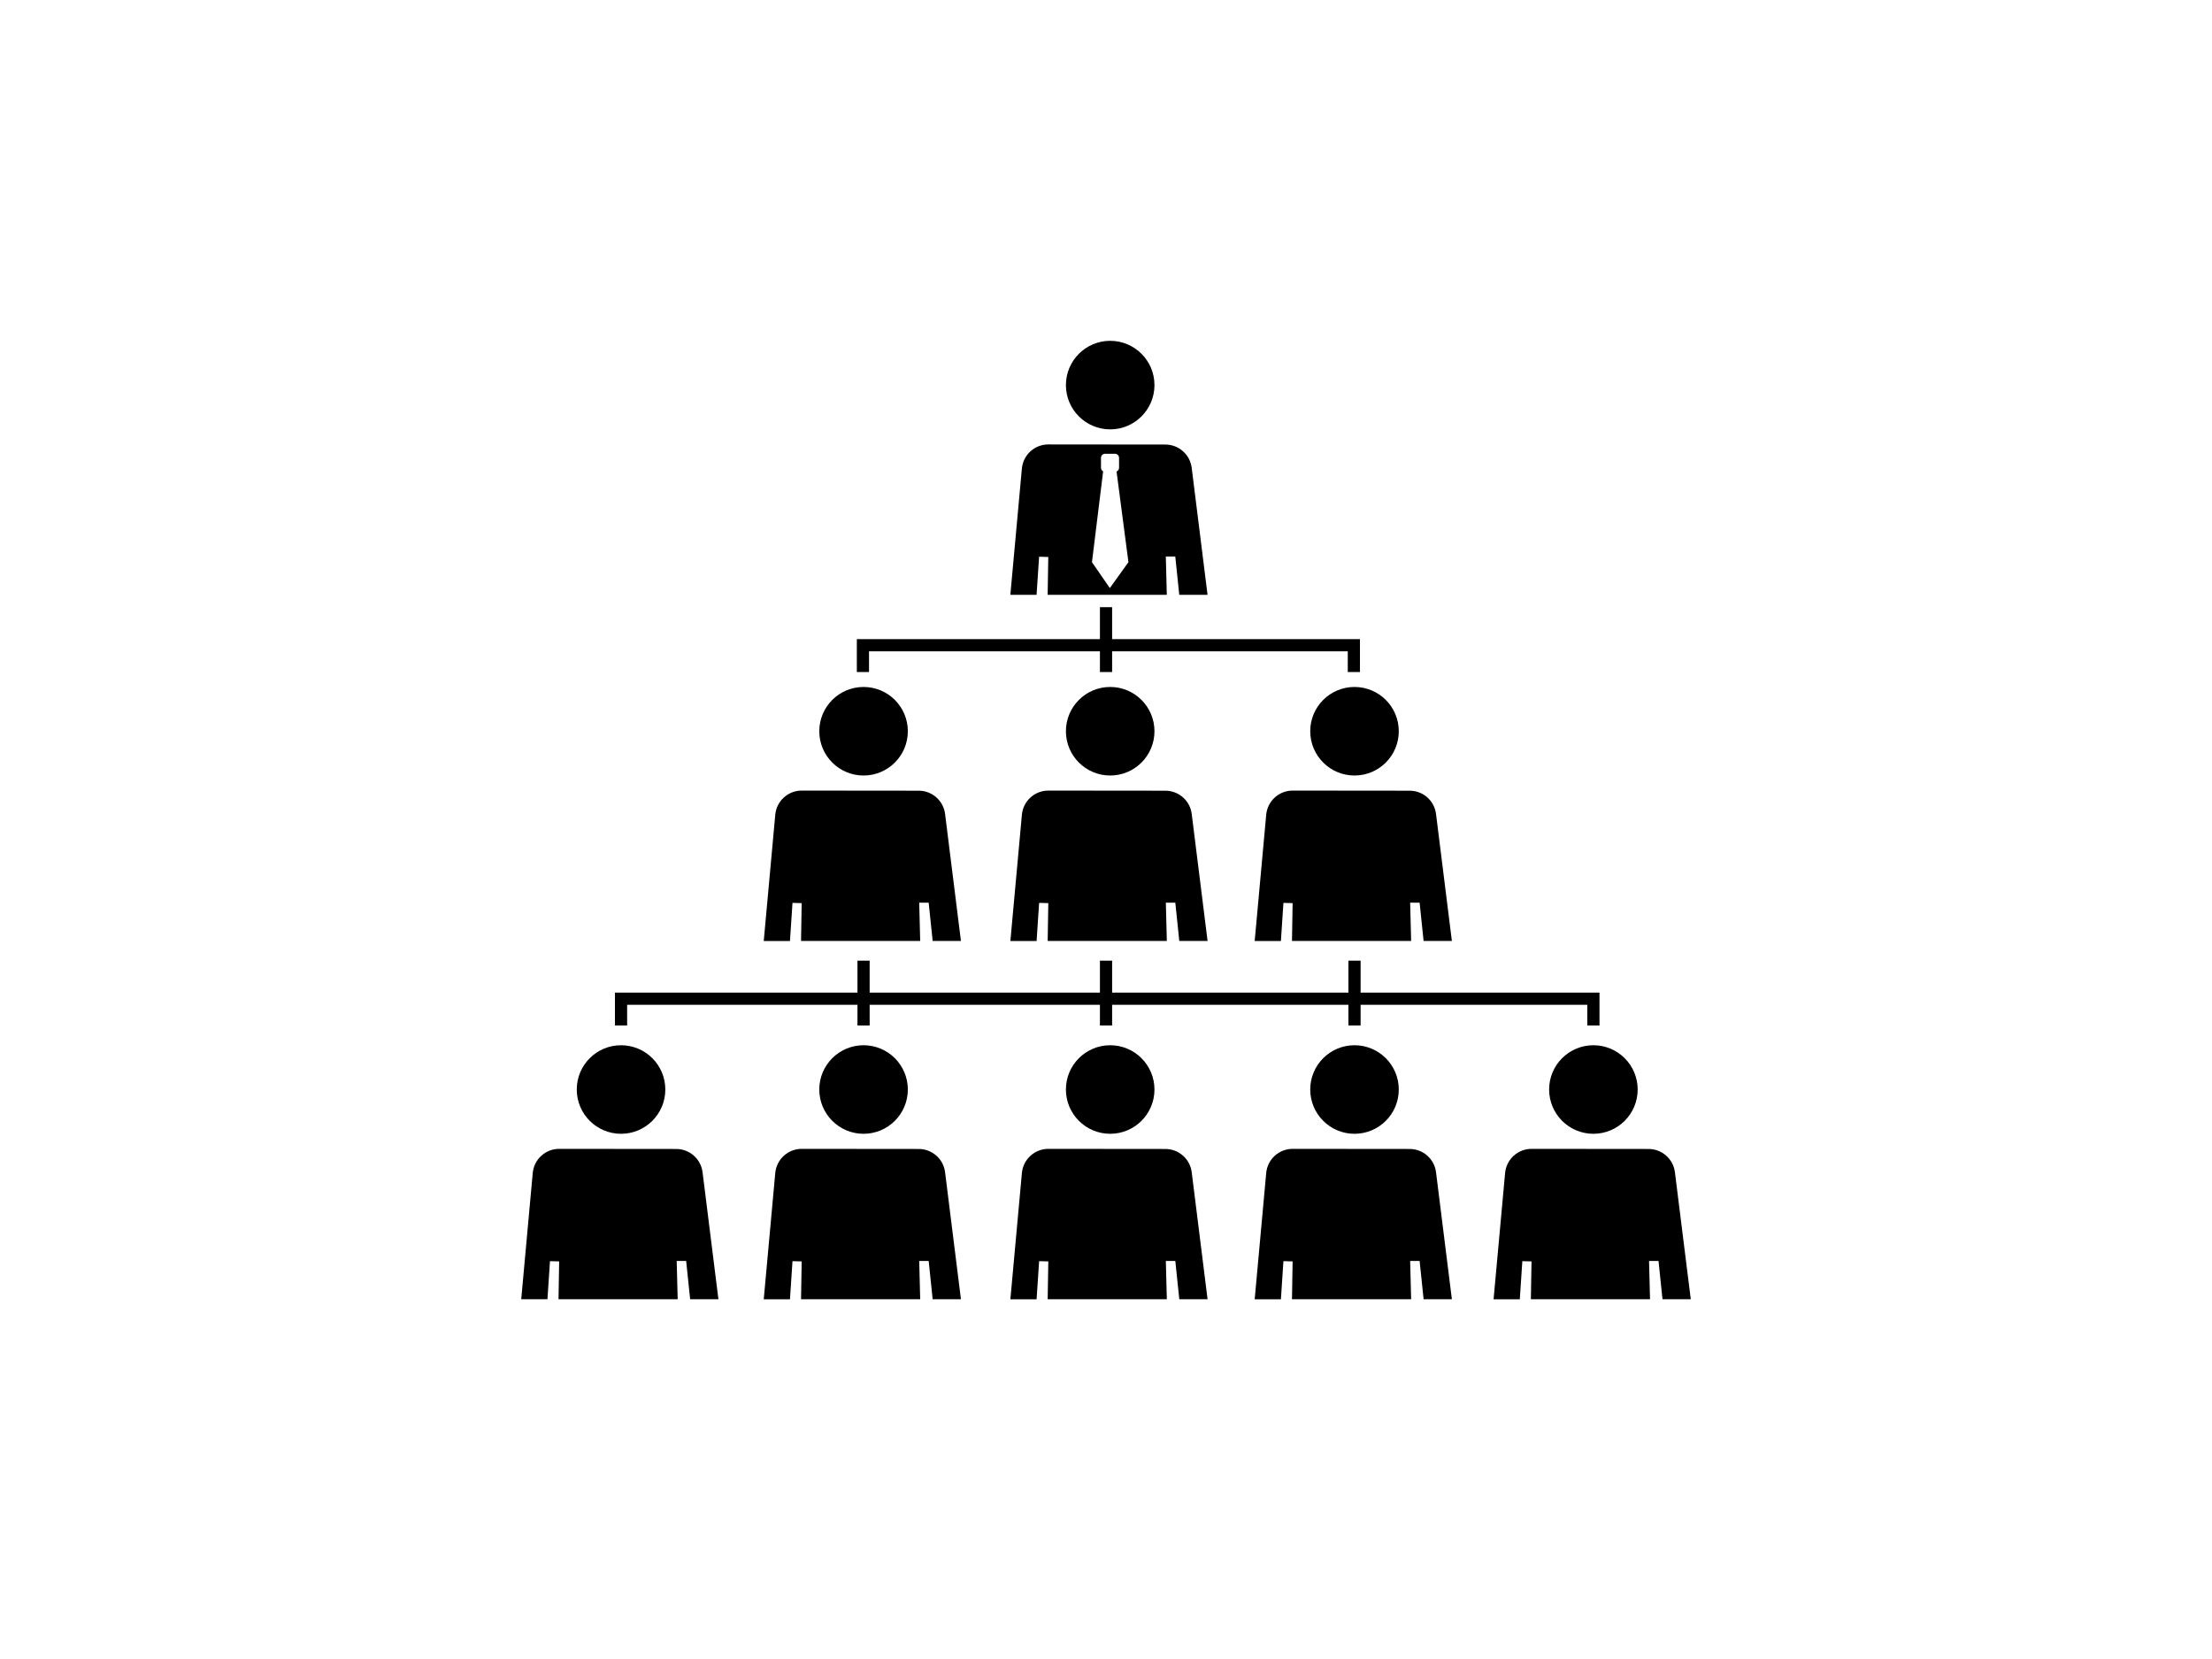 <?xml version="1.0" encoding="utf-8"?>
<!-- Generator: Adobe Illustrator 15.1.0, SVG Export Plug-In  -->
<!DOCTYPE svg PUBLIC "-//W3C//DTD SVG 1.1//EN" "http://www.w3.org/Graphics/SVG/1.1/DTD/svg11.dtd">
<svg version="1.1"
	 xmlns="http://www.w3.org/2000/svg" xmlns:xlink="http://www.w3.org/1999/xlink" xmlns:a="http://ns.adobe.com/AdobeSVGViewerExtensions/3.0/"
	 x="0px" y="0px" width="800px" height="600px" viewBox="-188.507 -123.261 800 600"
	 overflow="visible" enable-background="new -188.507 -123.261 800 600" xml:space="preserve">
<defs>
</defs>
<circle cx="213.009" cy="16.013" r="16.013"/>
<polygon points="125.784,112.296 209.299,112.296 209.299,119.789 213.706,119.789 213.706,112.296 298.934,112.296 
	298.934,119.789 303.34,119.789 303.34,107.89 213.706,107.89 213.706,96.331 209.299,96.331 209.299,107.89 121.382,107.89 
	121.382,119.789 125.784,119.789 "/>
<polygon points="303.571,235.732 303.571,224.17 299.165,224.17 299.165,235.732 213.706,235.732 213.706,224.17 209.299,224.17 
	209.299,235.732 126.014,235.732 126.014,224.17 121.608,224.17 121.608,235.732 33.897,235.732 33.897,247.627 38.304,247.627 
	38.304,240.135 121.608,240.135 121.608,247.627 126.014,247.627 126.014,240.135 209.299,240.135 209.299,247.627 213.706,247.627 
	213.706,240.135 299.165,240.135 299.165,247.627 303.571,247.627 303.571,240.135 385.565,240.135 385.565,247.627 
	389.971,247.627 389.971,235.732 "/>
<circle cx="213.009" cy="141.202" r="16.013"/>
<path d="M186.394,217.056l0.912-13.78l3.321,0.087l-0.23,13.693h43.094l-0.354-13.857h3.422l1.44,13.857h10.229l-5.736-45.94
	c-0.6-4.8-4.68-8.405-9.518-8.41l-42.327-0.043c-4.968-0.005-9.12,3.782-9.571,8.726l-4.167,45.673h9.485V217.056z"/>
<circle cx="123.811" cy="141.202" r="16.013"/>
<path d="M97.195,217.056l0.912-13.78l3.322,0.087l-0.23,13.693h43.094l-0.355-13.857h3.422l1.44,13.857h10.229l-5.736-45.94
	c-0.6-4.8-4.68-8.405-9.518-8.41l-42.327-0.043c-4.968-0.005-9.12,3.782-9.571,8.726l-4.166,45.673h9.484V217.056z"/>
<circle cx="301.368" cy="141.202" r="16.013"/>
<path d="M274.751,217.056l0.912-13.78l3.322,0.087l-0.23,13.693h43.094l-0.354-13.857h3.422l1.44,13.857h10.229l-5.736-45.94
	c-0.6-4.8-4.68-8.405-9.519-8.41l-42.326-0.043c-4.968-0.005-9.12,3.782-9.571,8.726l-4.166,45.673h9.484V217.056z"/>
<circle cx="213.009" cy="270.777" r="16.013"/>
<path d="M186.394,346.632l0.912-13.78l3.321,0.086l-0.23,13.694h43.094l-0.354-13.857h3.422l1.44,13.857h10.229l-5.736-45.94
	c-0.6-4.8-4.68-8.405-9.518-8.41l-42.327-0.043c-4.968-0.005-9.12,3.782-9.571,8.727l-4.167,45.672h9.485V346.632z"/>
<circle cx="123.811" cy="270.777" r="16.013"/>
<path d="M97.195,346.632l0.912-13.78l3.322,0.086l-0.23,13.694h43.094l-0.355-13.857h3.422l1.44,13.857h10.229l-5.736-45.94
	c-0.6-4.8-4.68-8.405-9.518-8.41l-42.327-0.043c-4.968-0.005-9.12,3.782-9.571,8.727l-4.166,45.672h9.484V346.632z"/>
<circle cx="301.368" cy="270.777" r="16.013"/>
<path d="M274.751,346.632l0.912-13.78l3.322,0.086l-0.23,13.694h43.094l-0.354-13.857h3.422l1.44,13.857h10.229l-5.736-45.94
	c-0.6-4.8-4.68-8.405-9.519-8.41l-42.326-0.043c-4.968-0.005-9.12,3.782-9.571,8.727l-4.166,45.672h9.484V346.632z"/>
<circle cx="36.101" cy="270.777" r="16.013"/>
<path d="M9.485,346.632l0.912-13.78l3.322,0.086l-0.23,13.694h43.094l-0.355-13.857h3.422l1.44,13.857h10.229l-5.736-45.94
	c-0.6-4.8-4.68-8.405-9.519-8.41l-42.327-0.043c-4.968-0.005-9.12,3.782-9.571,8.727L0,346.637h9.485V346.632z"/>
<circle cx="387.768" cy="270.777" r="16.013"/>
<path d="M361.152,346.632l0.912-13.78l3.321,0.086l-0.23,13.694h43.095l-0.355-13.857h3.423l1.439,13.857h10.229l-5.736-45.94
	c-0.6-4.8-4.68-8.405-9.519-8.41l-42.326-0.043c-4.968-0.005-9.12,3.782-9.571,8.727l-4.166,45.672h9.484V346.632z"/>
<path d="M242.486,45.926c-0.6-4.8-4.68-8.405-9.518-8.41l-42.327-0.043c-4.968-0.005-9.12,3.782-9.571,8.727l-4.171,45.672h9.485
	l0.912-13.781l3.322,0.086l-0.23,13.694h43.095l-0.355-13.857h3.422l1.44,13.857h10.229L242.486,45.926z M212.884,89.419
	l-6.47-9.355l4.042-32.861c-0.461-0.25-0.777-0.734-0.777-1.296v-3.581c0-0.816,0.662-1.479,1.479-1.479h3.581
	c0.815,0,1.479,0.662,1.479,1.479v3.581c0,0.614-0.375,1.143-0.907,1.363l4.296,32.793L212.884,89.419z"/>
</svg>
